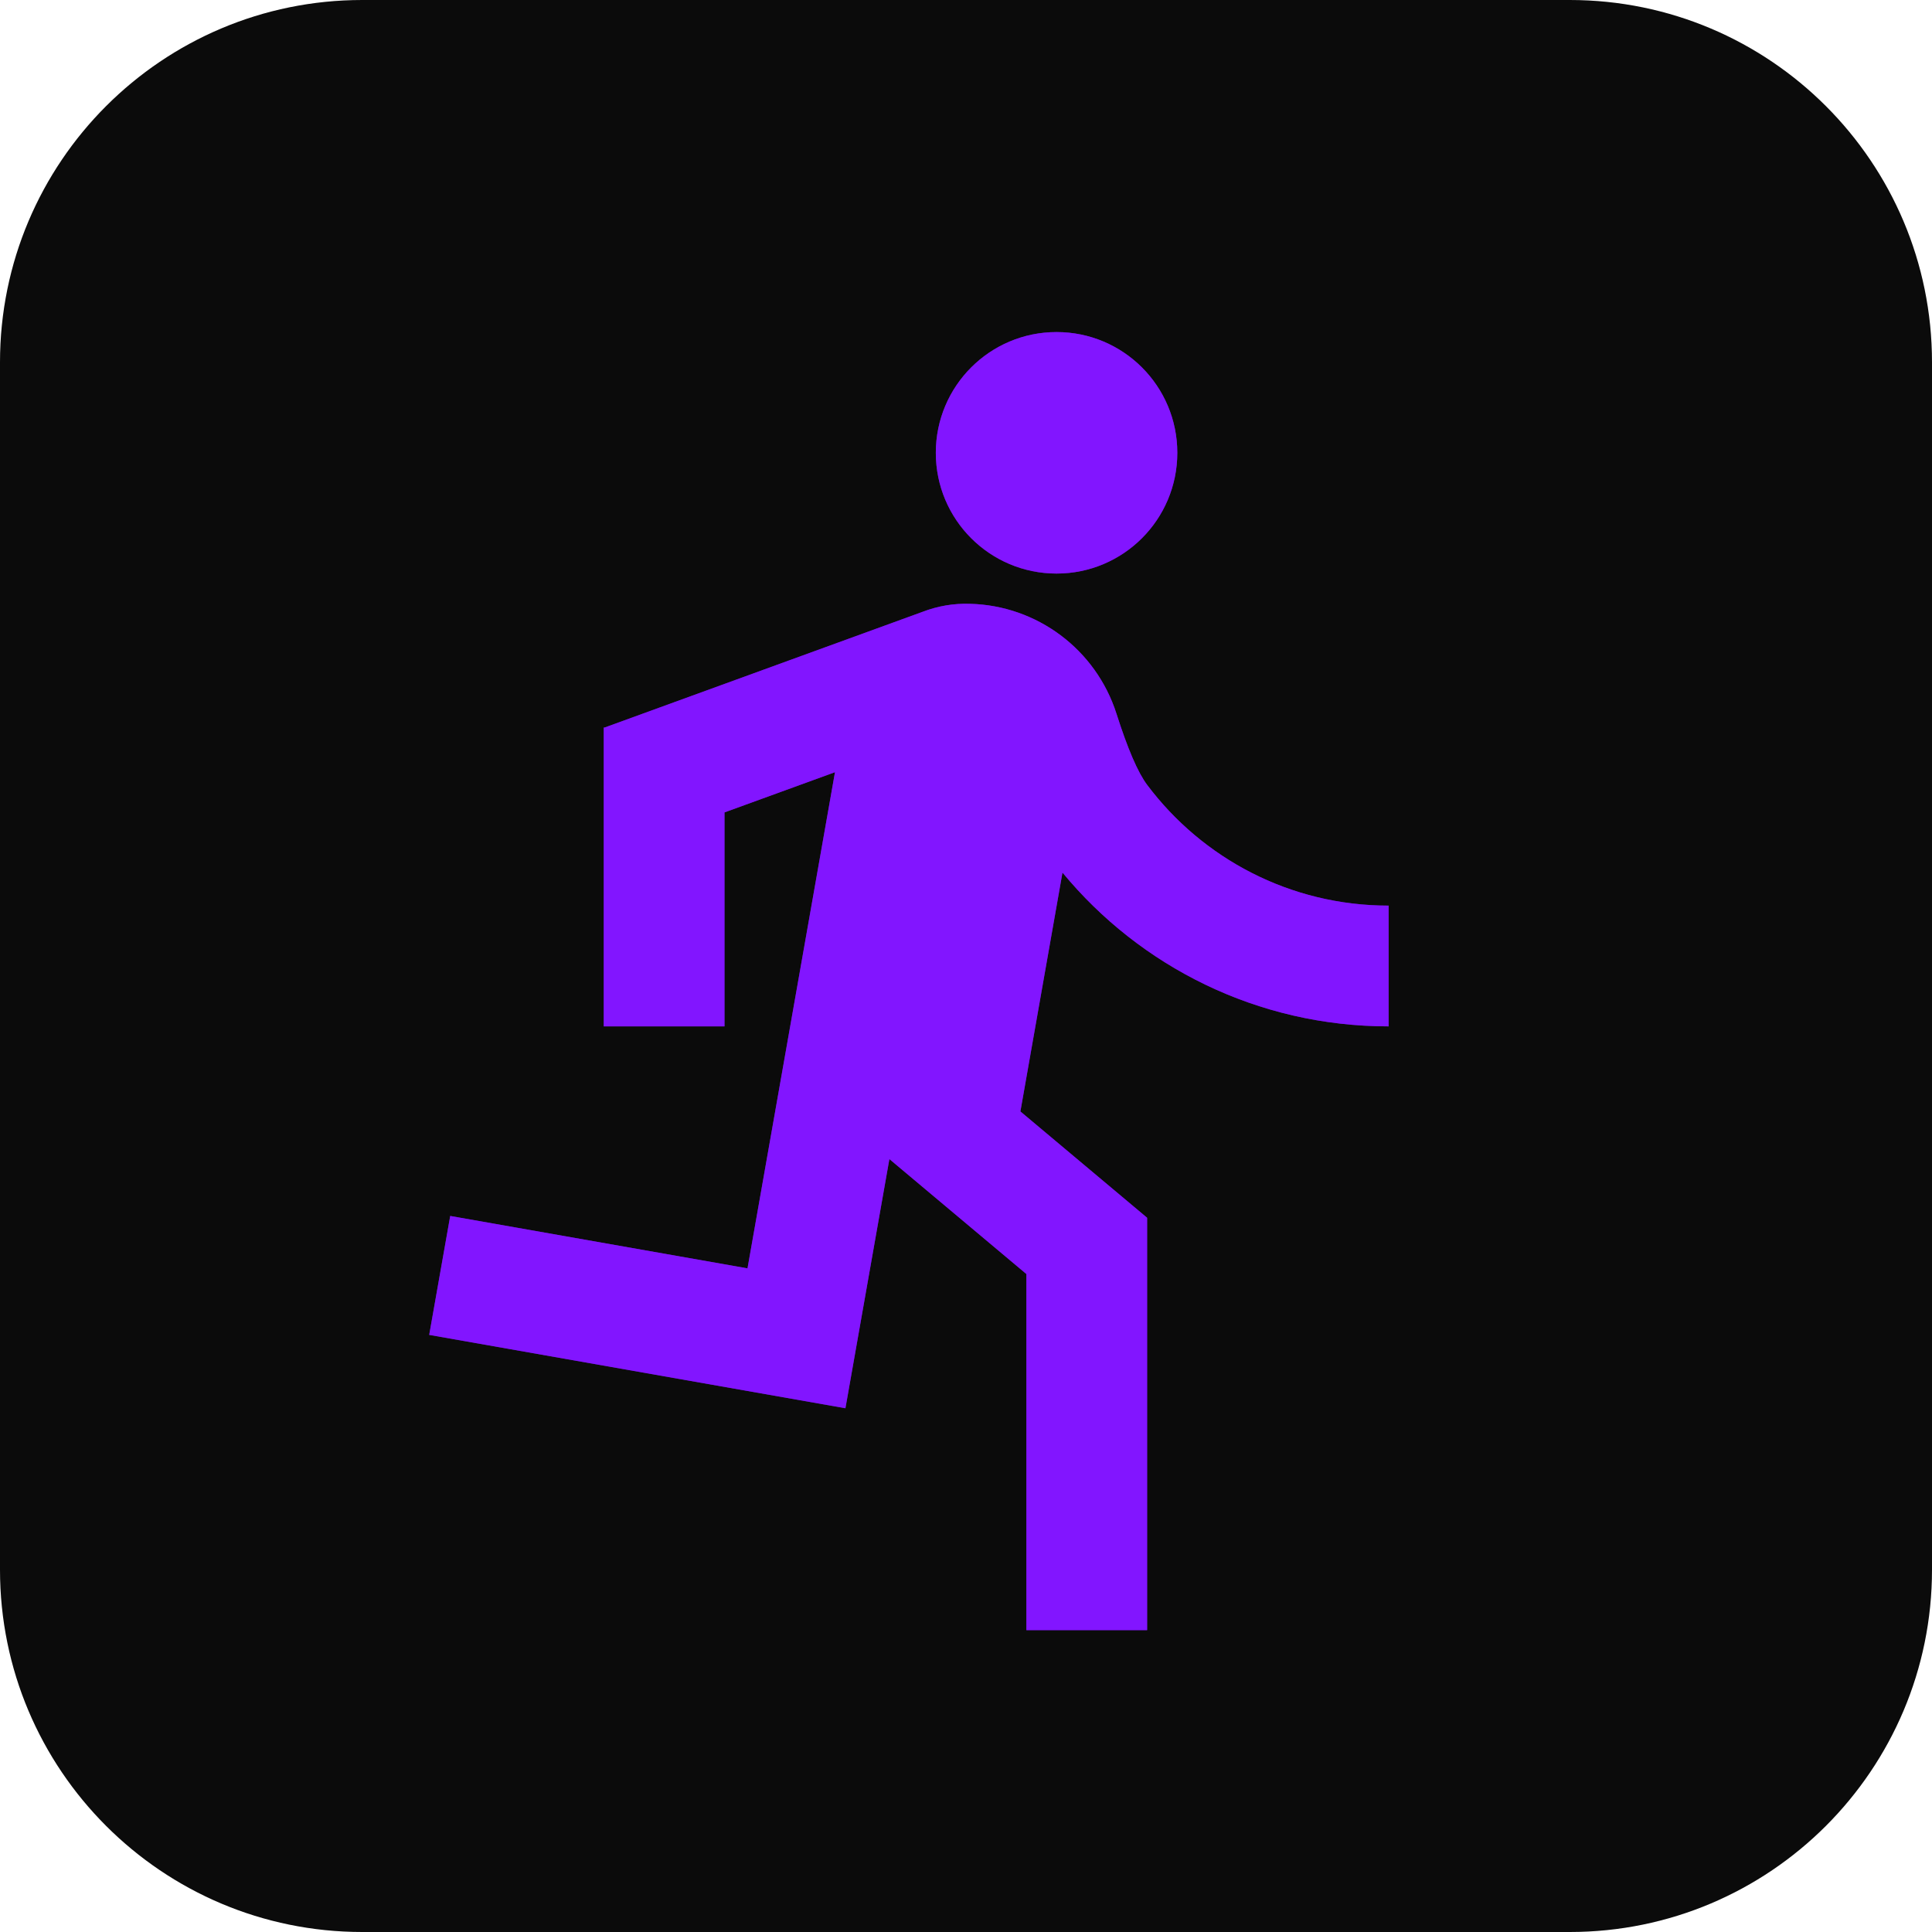 <svg width="32" height="32" viewBox="0 0 32 32" fill="none" xmlns="http://www.w3.org/2000/svg">
<g clip-path="url(#clip0_98_3)">
<path d="M26 0H6C2.686 0 0 2.686 0 6V26C0 29.314 2.686 32 6 32H26C29.314 32 32 29.314 32 26V6C32 2.686 29.314 0 26 0Z" fill="#0B0B0B"/>
<g filter="url(#filter0_f_98_3)">
<path d="M13.83 12.79L12 13.456V17H10V12.05H10.015L15.283 10.133C15.527 10.039 15.792 9.992 16.065 10.001C17.176 10.028 18.152 10.757 18.492 11.82C18.678 12.404 18.848 12.798 19.002 13.002C19.914 14.216 21.365 15 23 15V17C20.825 17 18.882 16.008 17.598 14.453L16.901 18.409L19 20.17V27H17V21.102L14.731 19.198L14.003 23.325L7.109 22.11L7.457 20.14L12.381 21.008L13.83 12.79ZM17.5 9.5C16.395 9.5 15.5 8.605 15.5 7.5C15.5 6.395 16.395 5.5 17.5 5.5C18.605 5.5 19.5 6.395 19.5 7.5C19.5 8.605 18.605 9.5 17.5 9.5Z" fill="#53119D"/>
</g>
<path d="M13.83 12.79L12 13.456V17H10V12.05H10.015L15.283 10.133C15.527 10.039 15.792 9.992 16.065 10.001C17.176 10.028 18.152 10.757 18.492 11.82C18.678 12.404 18.848 12.798 19.002 13.002C19.914 14.216 21.365 15 23 15V17C20.825 17 18.882 16.008 17.598 14.453L16.901 18.409L19 20.17V27H17V21.102L14.731 19.198L14.003 23.325L7.109 22.11L7.457 20.14L12.381 21.008L13.83 12.79ZM17.5 9.5C16.395 9.5 15.5 8.605 15.5 7.5C15.5 6.395 16.395 5.5 17.5 5.5C18.605 5.5 19.5 6.395 19.5 7.5C19.5 8.605 18.605 9.5 17.5 9.5Z" fill="#8215FF"/>
</g>
<defs>
<filter id="filter0_f_98_3" x="-2.1" y="-2.1" width="36.2" height="36.2" filterUnits="userSpaceOnUse" color-interpolation-filters="sRGB">
<feFlood flood-opacity="0" result="BackgroundImageFix"/>
<feBlend mode="normal" in="SourceGraphic" in2="BackgroundImageFix" result="shape"/>
<feGaussianBlur stdDeviation="3.05" result="effect1_foregroundBlur_98_3"/>
</filter>
<clipPath id="clip0_98_3">
<rect width="32" height="32" fill="white"/>
</clipPath>
</defs>
</svg>
